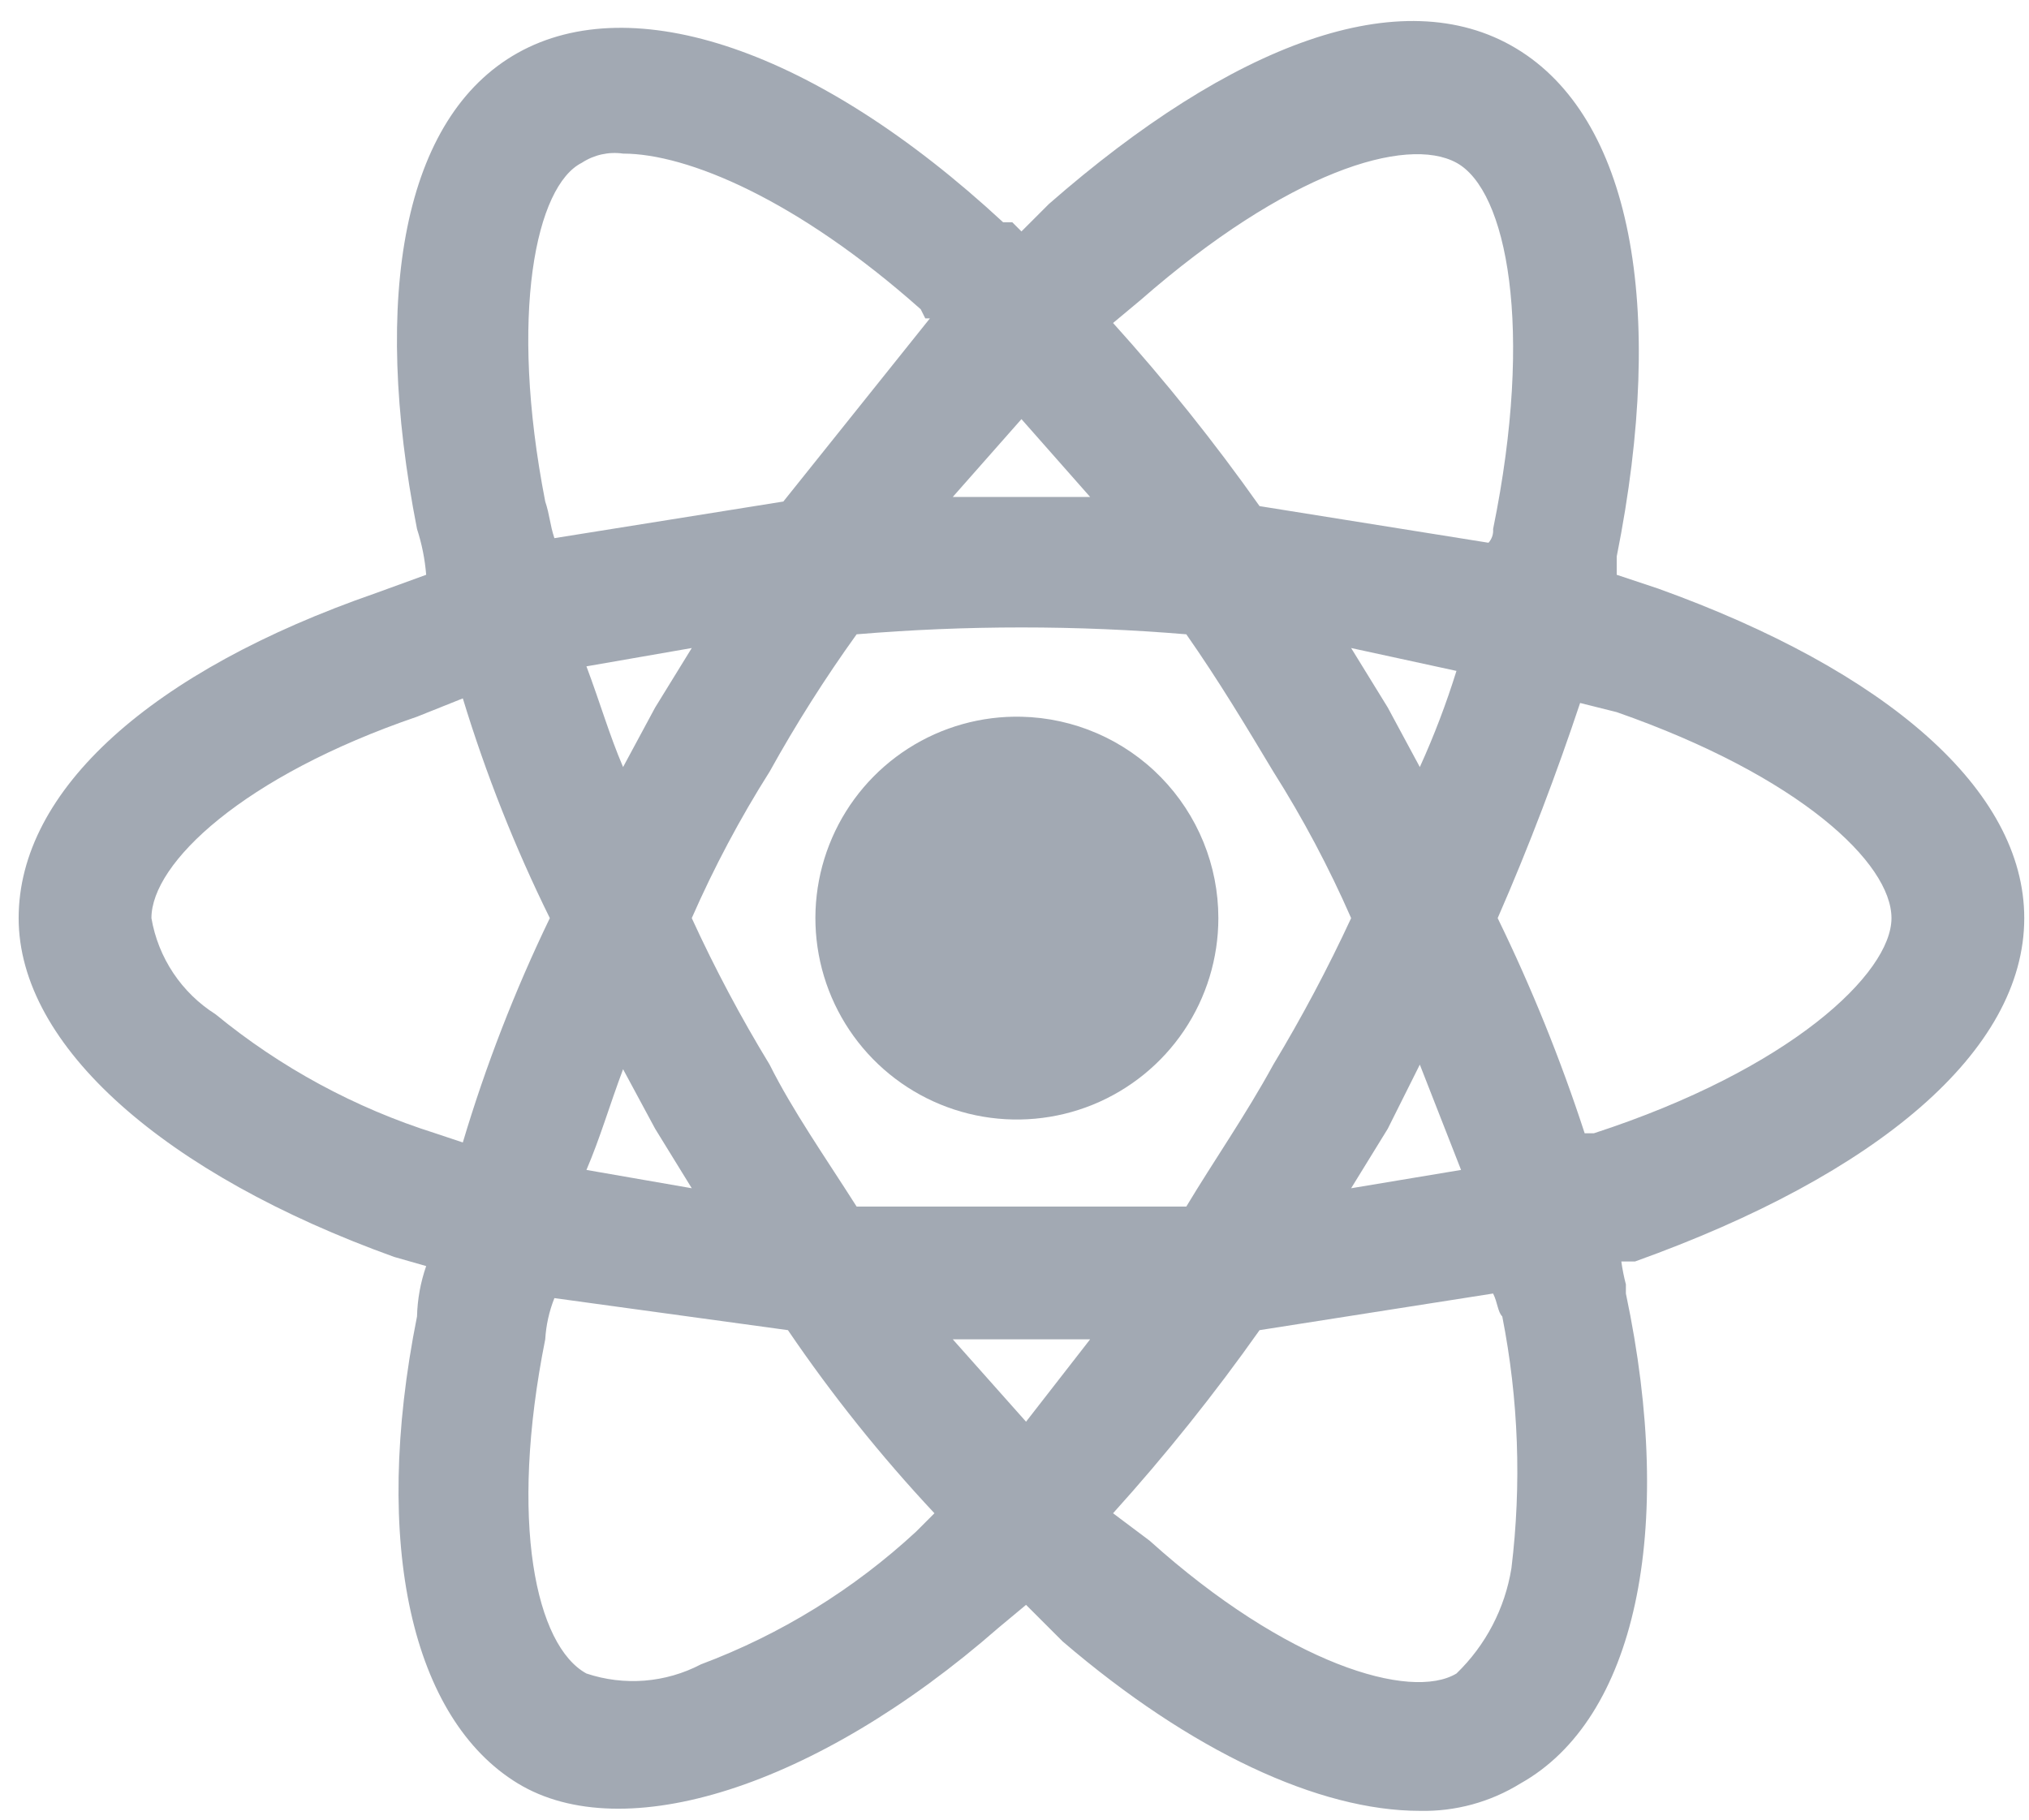 <svg width="68" height="61" viewBox="0 0 68 61" fill="none" xmlns="http://www.w3.org/2000/svg">
<path d="M67.841 30.777C67.841 26.48 63.238 22.49 55.565 19.728L54.183 19.268V18.654C55.871 10.213 54.644 3.921 50.807 1.62C46.971 -0.682 41.292 1.466 35.154 6.837L34.233 7.758L33.926 7.451H33.619C27.327 1.62 21.189 -0.375 17.352 1.773C13.516 3.921 12.442 9.907 13.976 17.733C14.138 18.231 14.241 18.746 14.283 19.268L12.595 19.882C5.075 22.49 0.625 26.48 0.625 30.777C0.625 35.074 5.536 39.371 13.209 42.134L14.283 42.441C14.094 42.984 13.99 43.553 13.976 44.129C12.442 51.802 13.823 57.633 17.352 59.782C20.882 61.93 27.327 59.935 33.466 54.564L34.387 53.797L35.614 55.024C39.911 58.708 44.208 60.703 47.584 60.703C48.775 60.73 49.948 60.41 50.961 59.782C54.797 57.633 56.178 51.341 54.49 43.361V43.054C54.424 42.802 54.373 42.546 54.337 42.287H54.797C62.931 39.371 67.841 35.228 67.841 30.777ZM63.391 30.777C63.391 32.619 60.015 35.842 53.416 37.99H53.109C52.305 35.522 51.33 33.111 50.193 30.777C51.267 28.322 52.188 25.867 52.956 23.565L54.183 23.872C60.322 26.02 63.391 28.936 63.391 30.777ZM38.53 51.648L37.303 50.727C39.06 48.781 40.7 46.731 42.213 44.589L50.04 43.361C50.193 43.668 50.193 43.975 50.347 44.129C50.894 46.908 50.997 49.757 50.654 52.569C50.438 53.914 49.792 55.152 48.812 56.099C47.278 57.019 43.134 55.792 38.53 51.648ZM36.535 44.896L34.387 47.658L31.931 44.896H36.535ZM15.511 23.411C16.282 25.941 17.257 28.405 18.427 30.777C17.256 33.202 16.281 35.717 15.511 38.297L14.59 37.99C11.903 37.142 9.402 35.788 7.224 34C6.66 33.644 6.177 33.172 5.807 32.617C5.437 32.062 5.187 31.435 5.075 30.777C5.075 28.936 8.145 26.02 13.976 24.025L15.511 23.411ZM31.931 16.659L34.233 14.05L36.535 16.659H31.931ZM48.812 5.456C50.5 6.377 51.421 10.981 50.04 17.733C50.047 17.816 50.037 17.9 50.011 17.979C49.984 18.058 49.942 18.131 49.886 18.194L42.213 16.966C40.7 14.824 39.06 12.774 37.303 10.827L38.223 10.06C43.134 5.763 47.124 4.535 48.812 5.456ZM23.184 21.723L21.956 23.718L20.882 25.713C20.422 24.639 20.115 23.565 19.654 22.337L23.184 21.723ZM19.654 39.218C20.115 38.144 20.422 37.069 20.882 35.842L21.956 37.837L23.184 39.832L19.654 39.218ZM45.282 30.777C44.502 32.46 43.631 34.099 42.674 35.688C41.753 37.376 40.679 38.911 39.758 40.446H28.709C27.634 38.757 26.56 37.223 25.793 35.688C24.828 34.103 23.957 32.464 23.184 30.777C23.929 29.077 24.801 27.435 25.793 25.867C26.674 24.277 27.648 22.739 28.709 21.263C32.385 20.956 36.081 20.956 39.758 21.263C40.832 22.797 41.753 24.332 42.674 25.867C43.666 27.435 44.538 29.077 45.282 30.777ZM46.51 23.718L45.282 21.723L48.812 22.49C48.47 23.589 48.06 24.666 47.584 25.713L46.51 23.718ZM45.282 39.832L46.51 37.837L47.584 35.688L48.966 39.218L45.282 39.832ZM31.011 10.674H31.164L26.253 16.812L18.58 18.04C18.427 17.58 18.427 17.273 18.273 16.812C17.046 10.52 17.966 6.223 19.501 5.456C19.908 5.189 20.4 5.079 20.882 5.149C23.03 5.149 26.714 6.684 30.857 10.367L31.011 10.674ZM18.273 44.896C18.301 44.422 18.405 43.956 18.58 43.515L26.407 44.589C27.882 46.759 29.524 48.812 31.317 50.727L31.011 51.034L30.704 51.341C28.611 53.279 26.162 54.791 23.491 55.792C22.905 56.099 22.263 56.284 21.604 56.337C20.945 56.389 20.282 56.309 19.654 56.099C17.966 55.178 17.046 51.034 18.273 44.896Z" fill="#475569" fill-opacity="0.5"/>
<path d="M34.233 24.026C32.892 23.995 31.571 24.365 30.441 25.088C29.311 25.811 28.421 26.855 27.887 28.086C27.352 29.317 27.196 30.679 27.439 31.999C27.682 33.319 28.313 34.536 29.251 35.496C30.189 36.455 31.391 37.114 32.705 37.387C34.019 37.66 35.384 37.536 36.627 37.03C37.87 36.523 38.934 35.658 39.683 34.545C40.432 33.431 40.832 32.12 40.832 30.778C40.833 29.014 40.142 27.319 38.909 26.057C37.676 24.795 35.997 24.066 34.233 24.026Z" fill="#475569" fill-opacity="0.5"/>
</svg>
